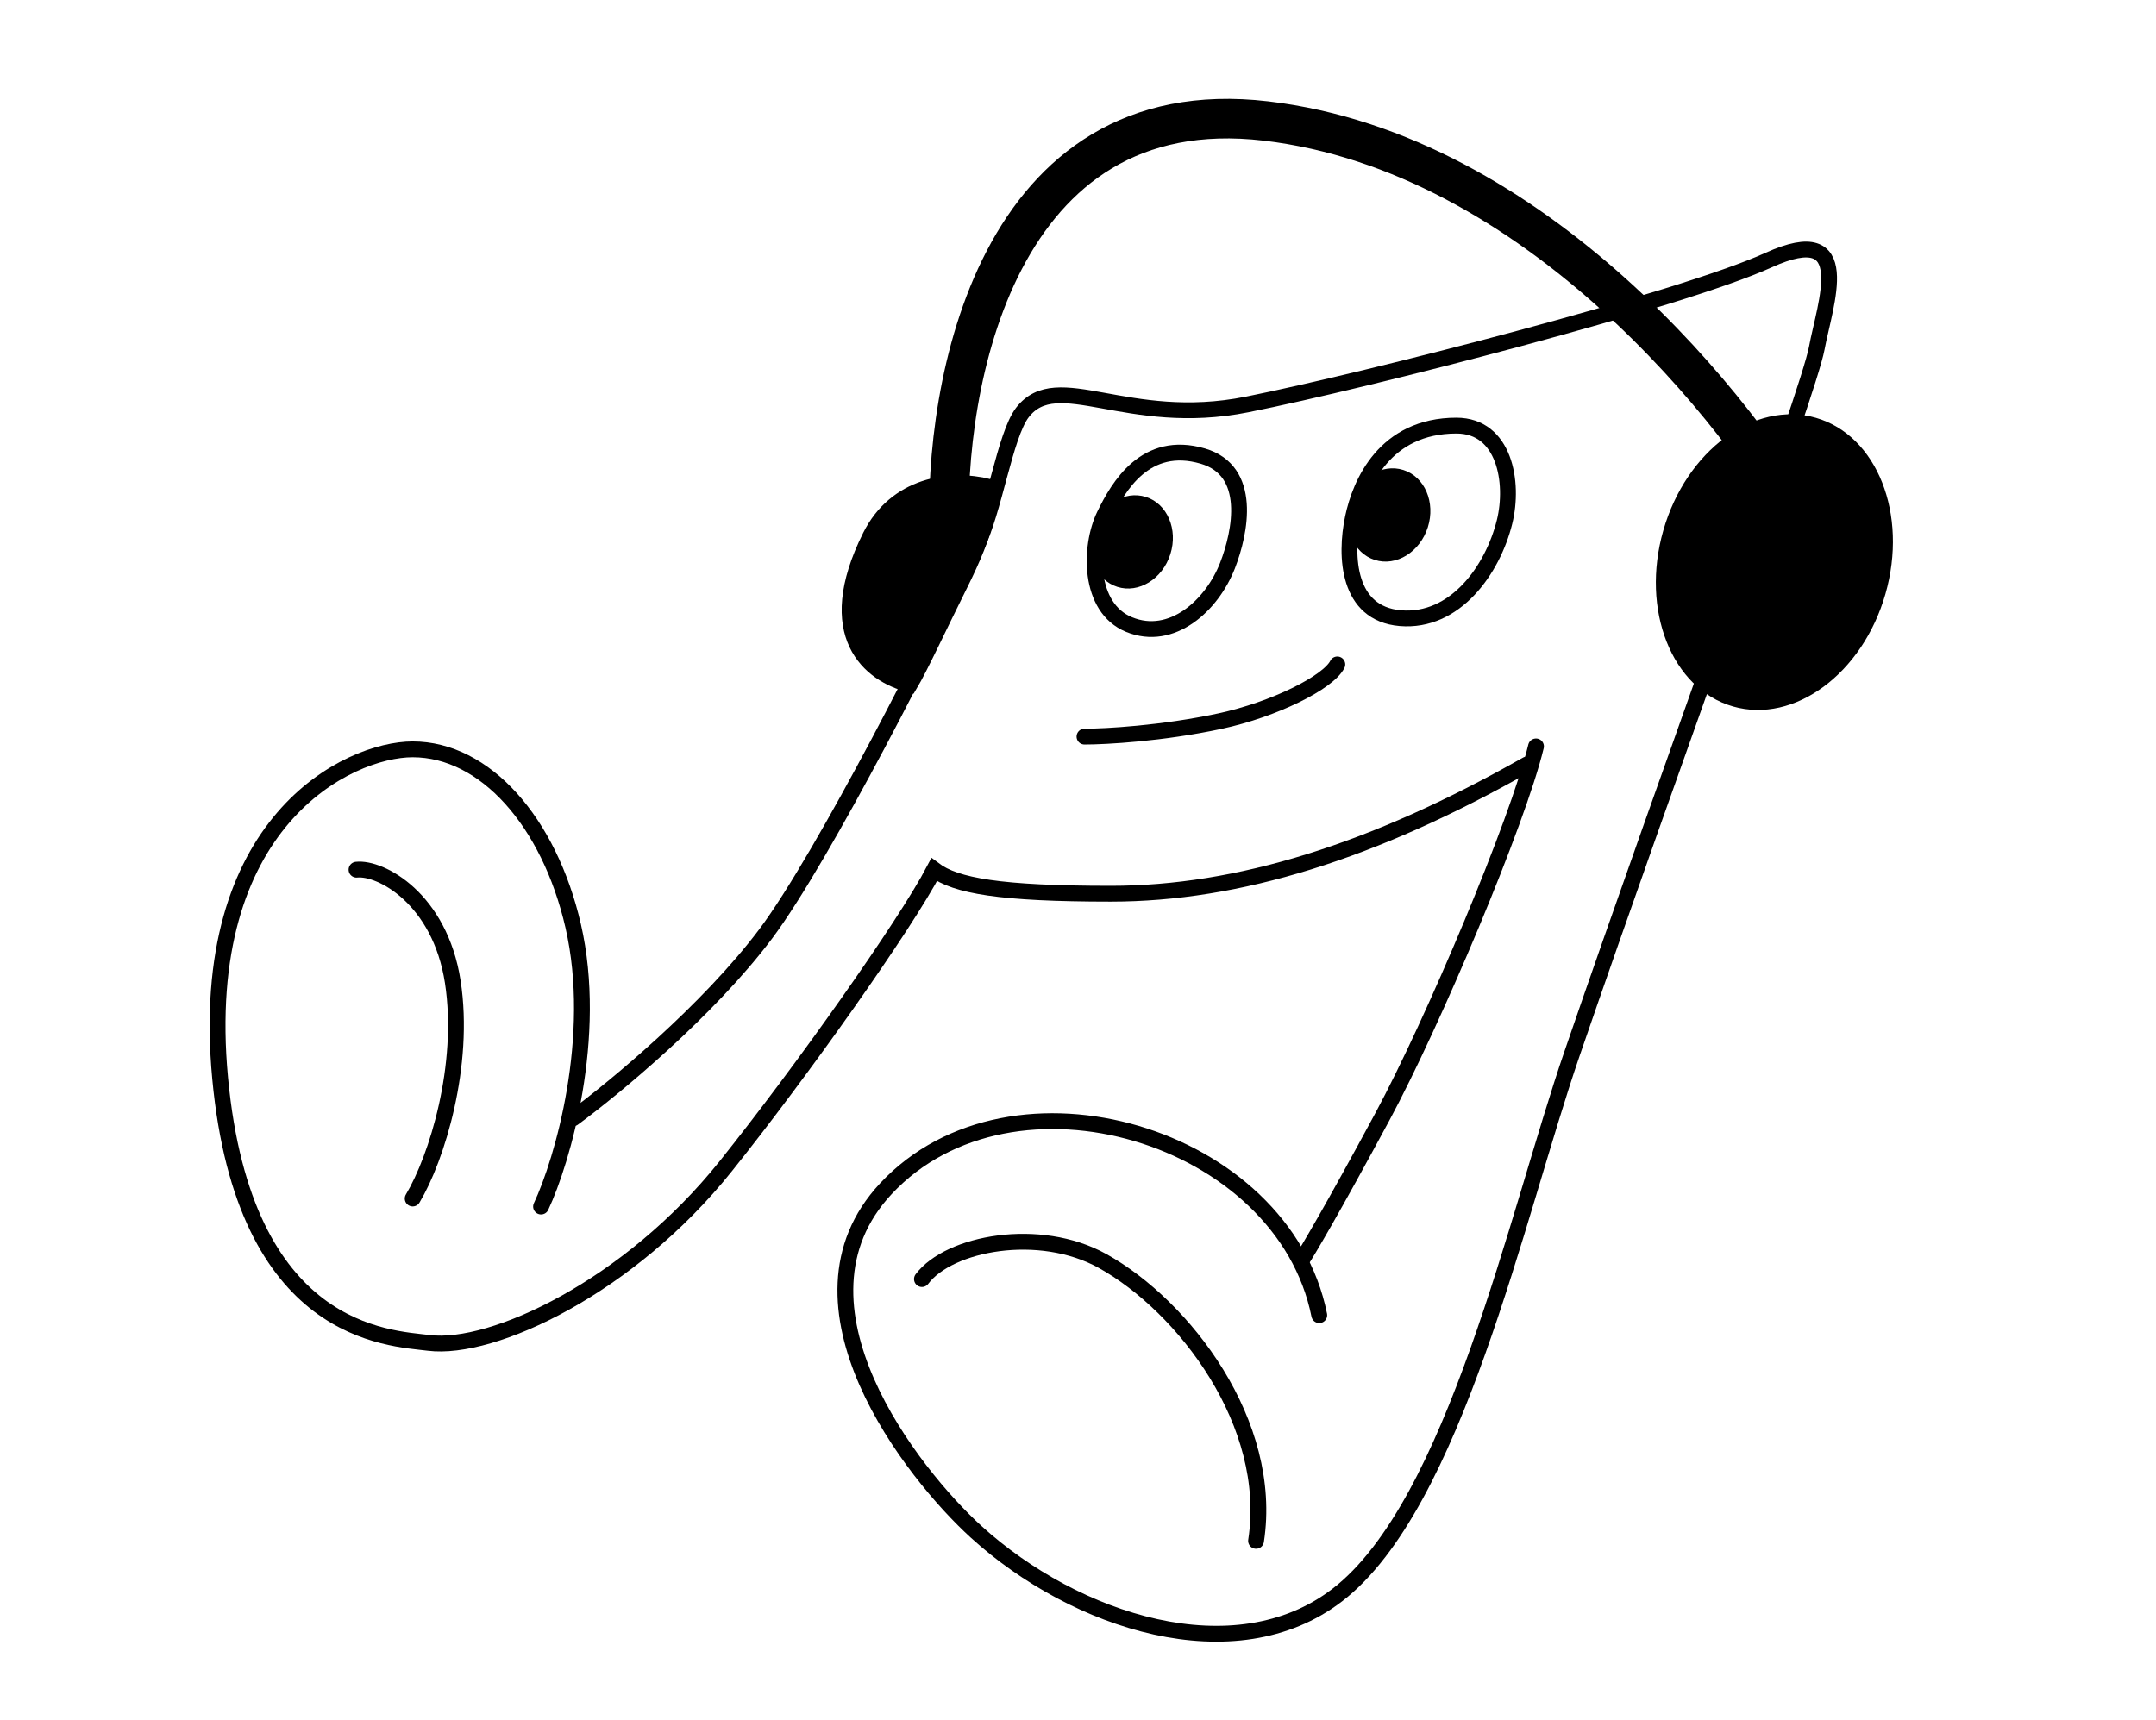 <svg width="109" height="87" viewBox="0 0 109 87" fill="none" xmlns="http://www.w3.org/2000/svg">
<path d="M18.024 43.98C19.241 43.845 22.243 45.441 22.892 49.659C23.541 53.878 22.081 58.583 20.864 60.611" stroke="black" stroke-width="0.8" stroke-linecap="round"/>
<path d="M27.354 61.016C28.436 58.717 30.269 52.422 28.977 46.819C27.76 41.546 24.515 37.895 20.864 37.895C17.619 37.896 9.912 41.546 11.129 54.526C12.346 67.506 19.663 67.66 21.675 67.911C24.92 68.317 31.816 65.072 36.683 58.987C40.508 54.207 45.742 46.819 47.229 43.98C48.311 44.791 50.551 45.196 56.153 45.196C62.589 45.196 69.437 43.066 77.198 38.659" stroke="black" stroke-width="0.8" stroke-linecap="round"/>
<path d="M28.977 56.554C31.005 55.067 35.791 51.119 38.712 47.225C41.632 43.331 47.541 31.687 48.893 28.577" stroke="black" stroke-width="0.8" stroke-linecap="round"/>
<path d="M49.349 27.663C50.262 25.876 50.8 22.014 51.691 20.859C53.458 18.571 56.964 21.671 63.048 20.454C69.133 19.237 84.952 15.181 89.414 13.153C93.876 11.124 92.263 15.375 91.848 17.614C91.416 19.94 84.502 38.659 79.481 53.268C76.651 61.501 73.546 76.095 67.611 80.66C62.43 84.646 54.371 82.03 49.349 77.465C46.139 74.546 39.335 65.954 44.784 60.116C51.175 53.268 64.871 57.377 66.697 66.508" stroke="black" stroke-width="0.8" stroke-linecap="round"/>
<path d="M57.08 31.583C55.006 30.731 55.062 27.636 55.836 26.047C56.537 24.61 57.91 22.215 60.814 23.066C63.336 23.806 62.722 26.899 62.058 28.602C61.273 30.618 59.243 32.471 57.08 31.583Z" stroke="black" stroke-width="0.8" stroke-linecap="round"/>
<path d="M70.792 31.26C68.129 31.032 67.987 28.144 68.398 26.186C68.764 24.436 70.008 21.525 73.631 21.524C76.065 21.524 76.559 24.392 76.065 26.392C75.469 28.807 73.569 31.497 70.792 31.26Z" stroke="black" stroke-width="0.8" stroke-linecap="round"/>
<ellipse cx="57.21" cy="27.404" rx="2.055" ry="2.386" transform="rotate(17.571 57.21 27.404)" fill="black"/>
<ellipse cx="70.227" cy="26.042" rx="2.055" ry="2.386" transform="rotate(17.571 70.227 26.042)" fill="black"/>
<path d="M54.828 37.251C55.893 37.251 58.754 37.094 61.676 36.468C64.415 35.881 67.154 34.512 67.611 33.599" stroke="black" stroke-width="0.8" stroke-linecap="round"/>
<path d="M77.655 37.746C76.742 41.551 72.45 51.716 69.894 56.464C67.337 61.212 66.089 63.312 65.785 63.769" stroke="black" stroke-width="0.8" stroke-linecap="round"/>
<path d="M46.61 64.683C47.98 62.857 52.545 61.993 55.741 63.769C59.849 66.052 64.415 71.986 63.502 77.922" stroke="black" stroke-width="0.8" stroke-linecap="round"/>
<path d="M44 27.119C45.29 24.539 48 24.12 50 24.62C50 25.62 50 26.62 48.5 29.619C47.536 31.546 46.5 33.786 46 34.619C44 34.119 41.5 32.119 44 27.119Z" fill="black" stroke="black" stroke-width="0.8" stroke-linecap="round"/>
<ellipse cx="89.707" cy="28.427" rx="5.84" ry="7.593" transform="rotate(15.997 89.707 28.427)" fill="black"/>
<path d="M48 27.119C47.667 19.452 50.4 4.519 64 6.119C77.6 7.719 88 20.786 91.5 27.119" stroke="black" stroke-width="2" stroke-linecap="square"/>
</svg>
